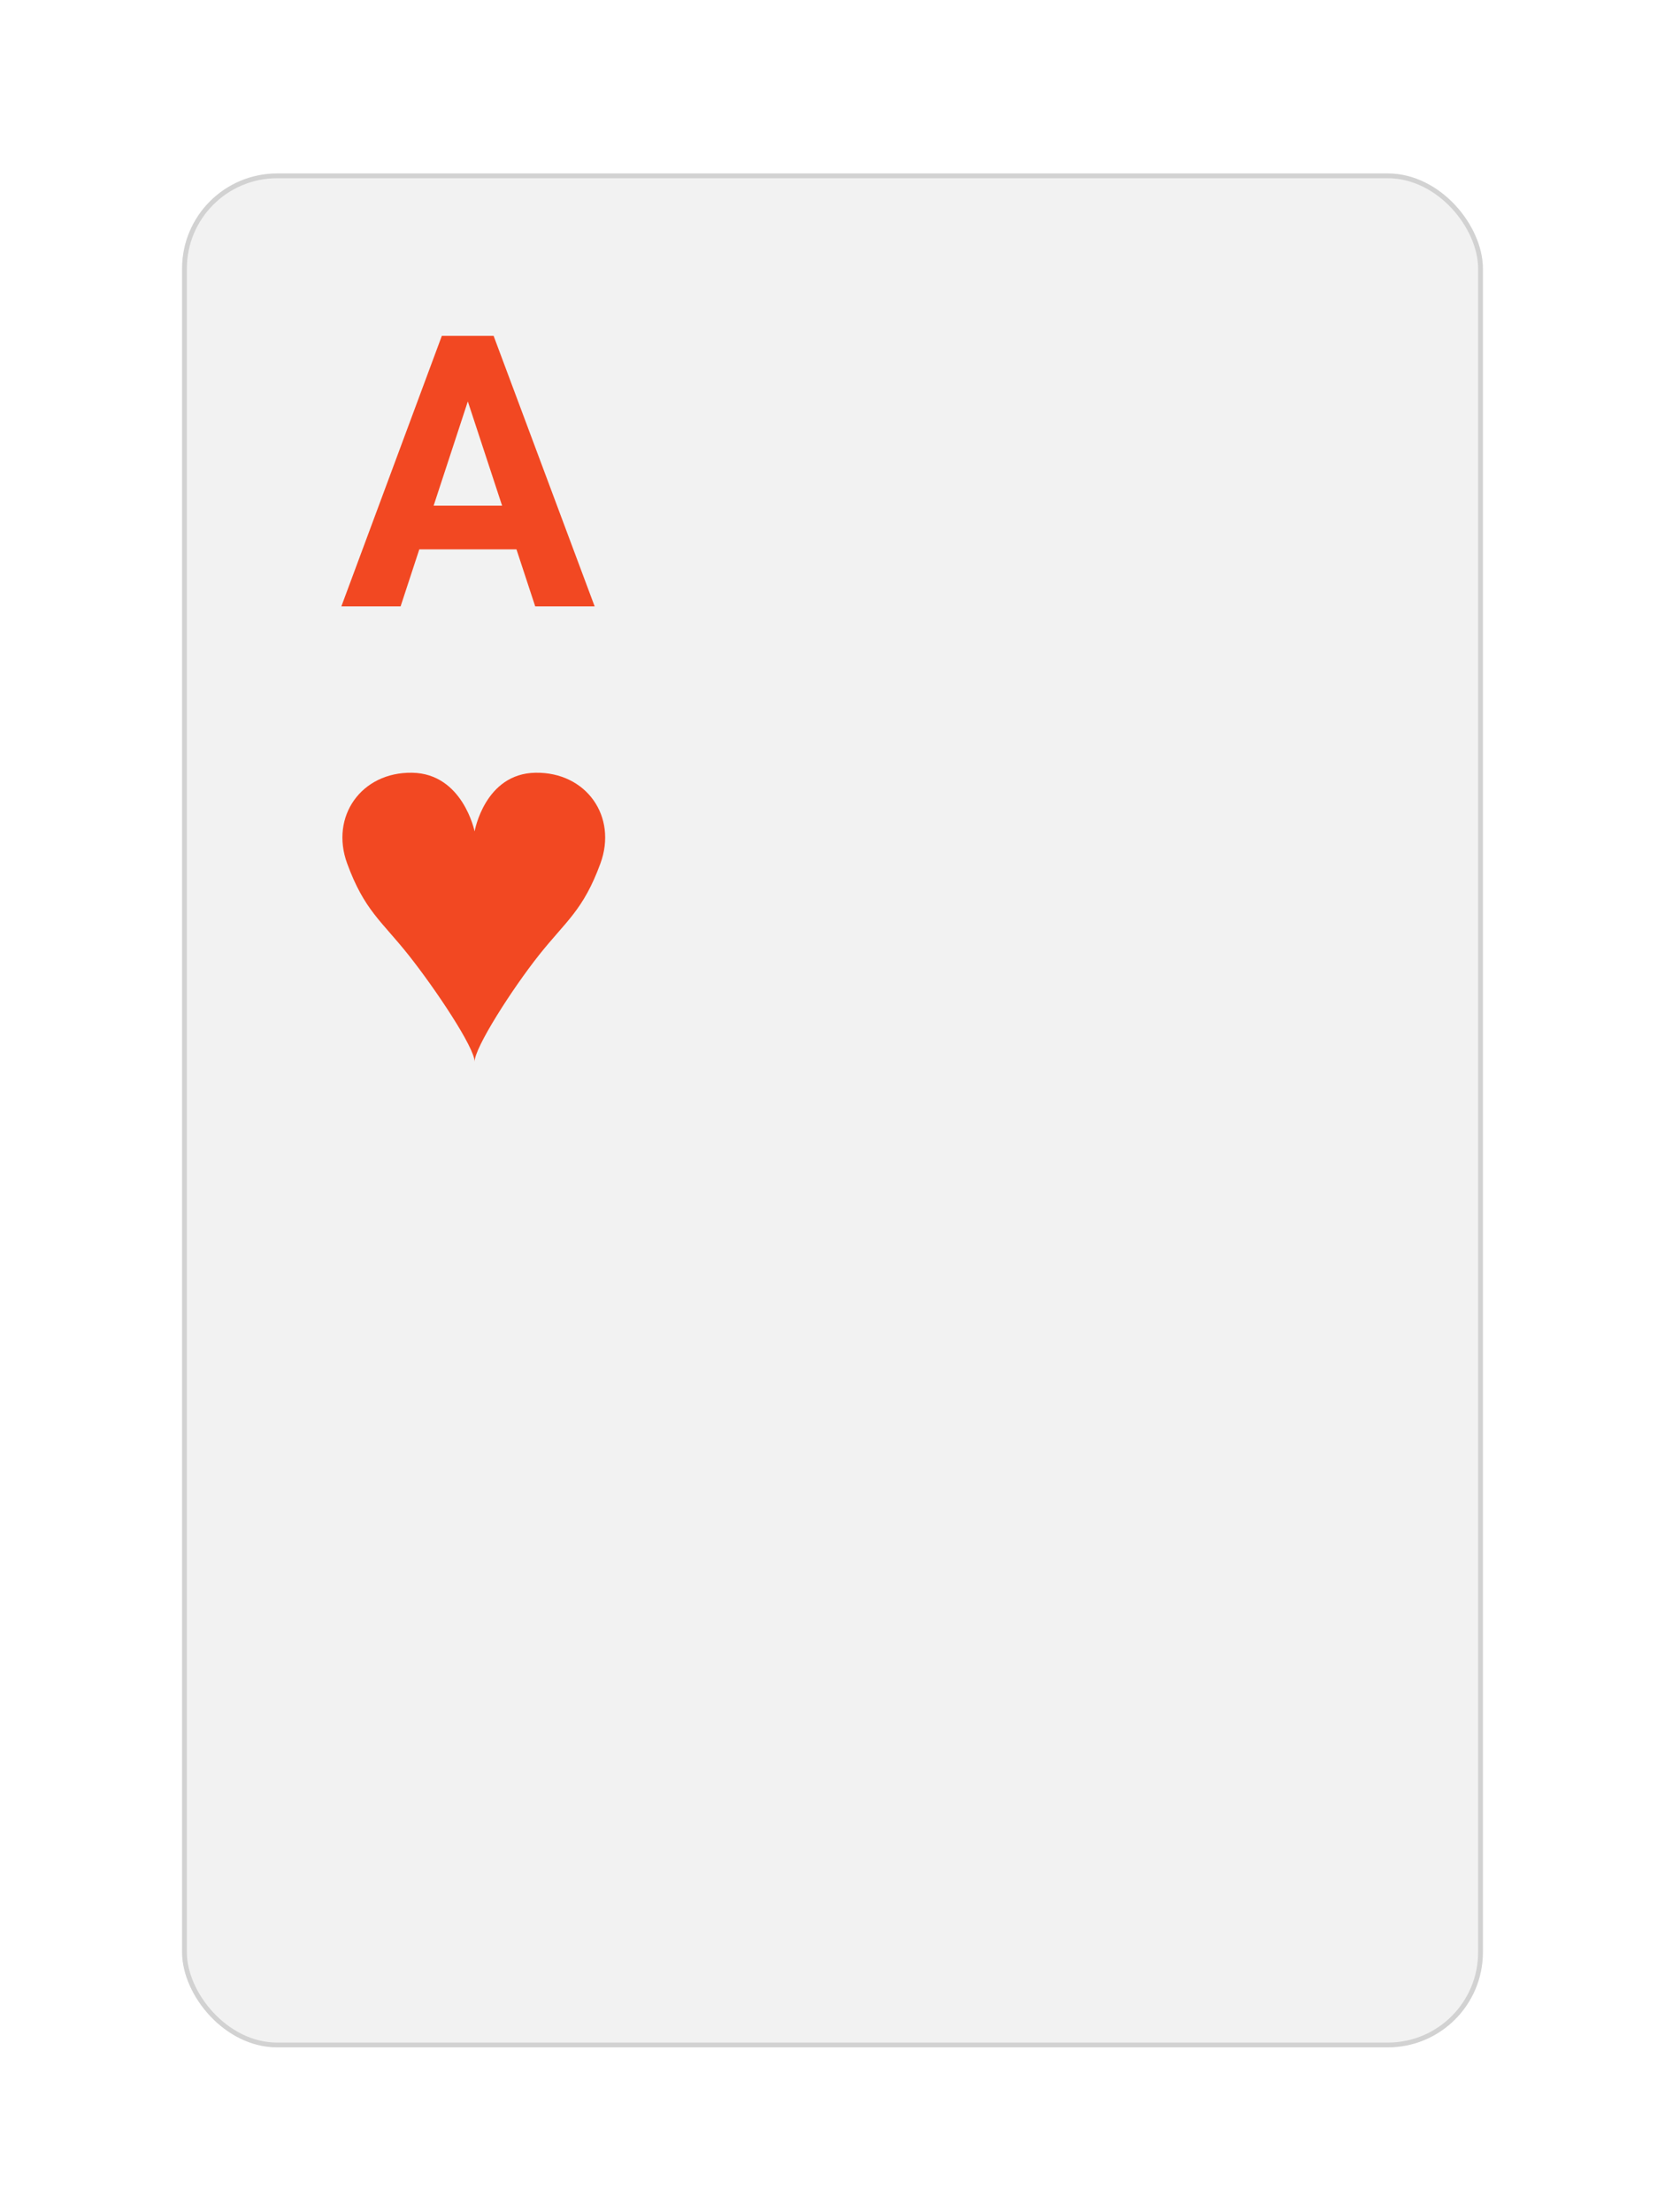 <svg width="64" height="85" viewBox="0 0 64 85" fill="none" xmlns="http://www.w3.org/2000/svg">
<g filter="url(#filter0_d_45_927)">
<rect x="7" y="5.751" width="50" height="72" rx="3.655" fill="#F2F2F2"/>
<rect x="7.091" y="5.843" width="49.817" height="71.817" rx="3.563" stroke="#D2D2D2" stroke-width="0.183"/>
</g>
<path d="M18.225 14.684L15.398 23.3H13.121L16.983 12.906H18.432L18.225 14.684ZM20.573 23.3L17.739 14.684L17.511 12.906H18.974L22.858 23.3H20.573ZM20.445 19.431V21.108H14.956V19.431H20.445Z" fill="#F24822"/>
<path fill-rule="evenodd" clip-rule="evenodd" d="M20.585 29.691C18.631 29.721 18.243 31.945 18.243 31.945C18.243 31.945 17.792 29.721 15.839 29.691C13.885 29.661 12.683 31.374 13.344 33.177C14.005 34.98 14.664 35.386 15.702 36.693C16.74 38.001 18.251 40.262 18.243 40.796C18.236 40.262 19.683 38.001 20.721 36.693C21.759 35.386 22.418 34.98 23.079 33.177C23.741 31.374 22.538 29.661 20.585 29.691Z" fill="#F24822"/>
<defs>
<filter id="filter0_d_45_927" x="0.787" y="0.452" width="62.426" height="84.426" filterUnits="userSpaceOnUse" color-interpolation-filters="sRGB">
<feFlood flood-opacity="0" result="BackgroundImageFix"/>
<feColorMatrix in="SourceAlpha" type="matrix" values="0 0 0 0 0 0 0 0 0 0 0 0 0 0 0 0 0 0 127 0" result="hardAlpha"/>
<feOffset dy="0.914"/>
<feGaussianBlur stdDeviation="3.107"/>
<feColorMatrix type="matrix" values="0 0 0 0 0 0 0 0 0 0 0 0 0 0 0 0 0 0 0.1 0"/>
<feBlend mode="normal" in2="BackgroundImageFix" result="effect1_dropShadow_45_927"/>
<feBlend mode="normal" in="SourceGraphic" in2="effect1_dropShadow_45_927" result="shape"/>
</filter>
</defs>
</svg>
